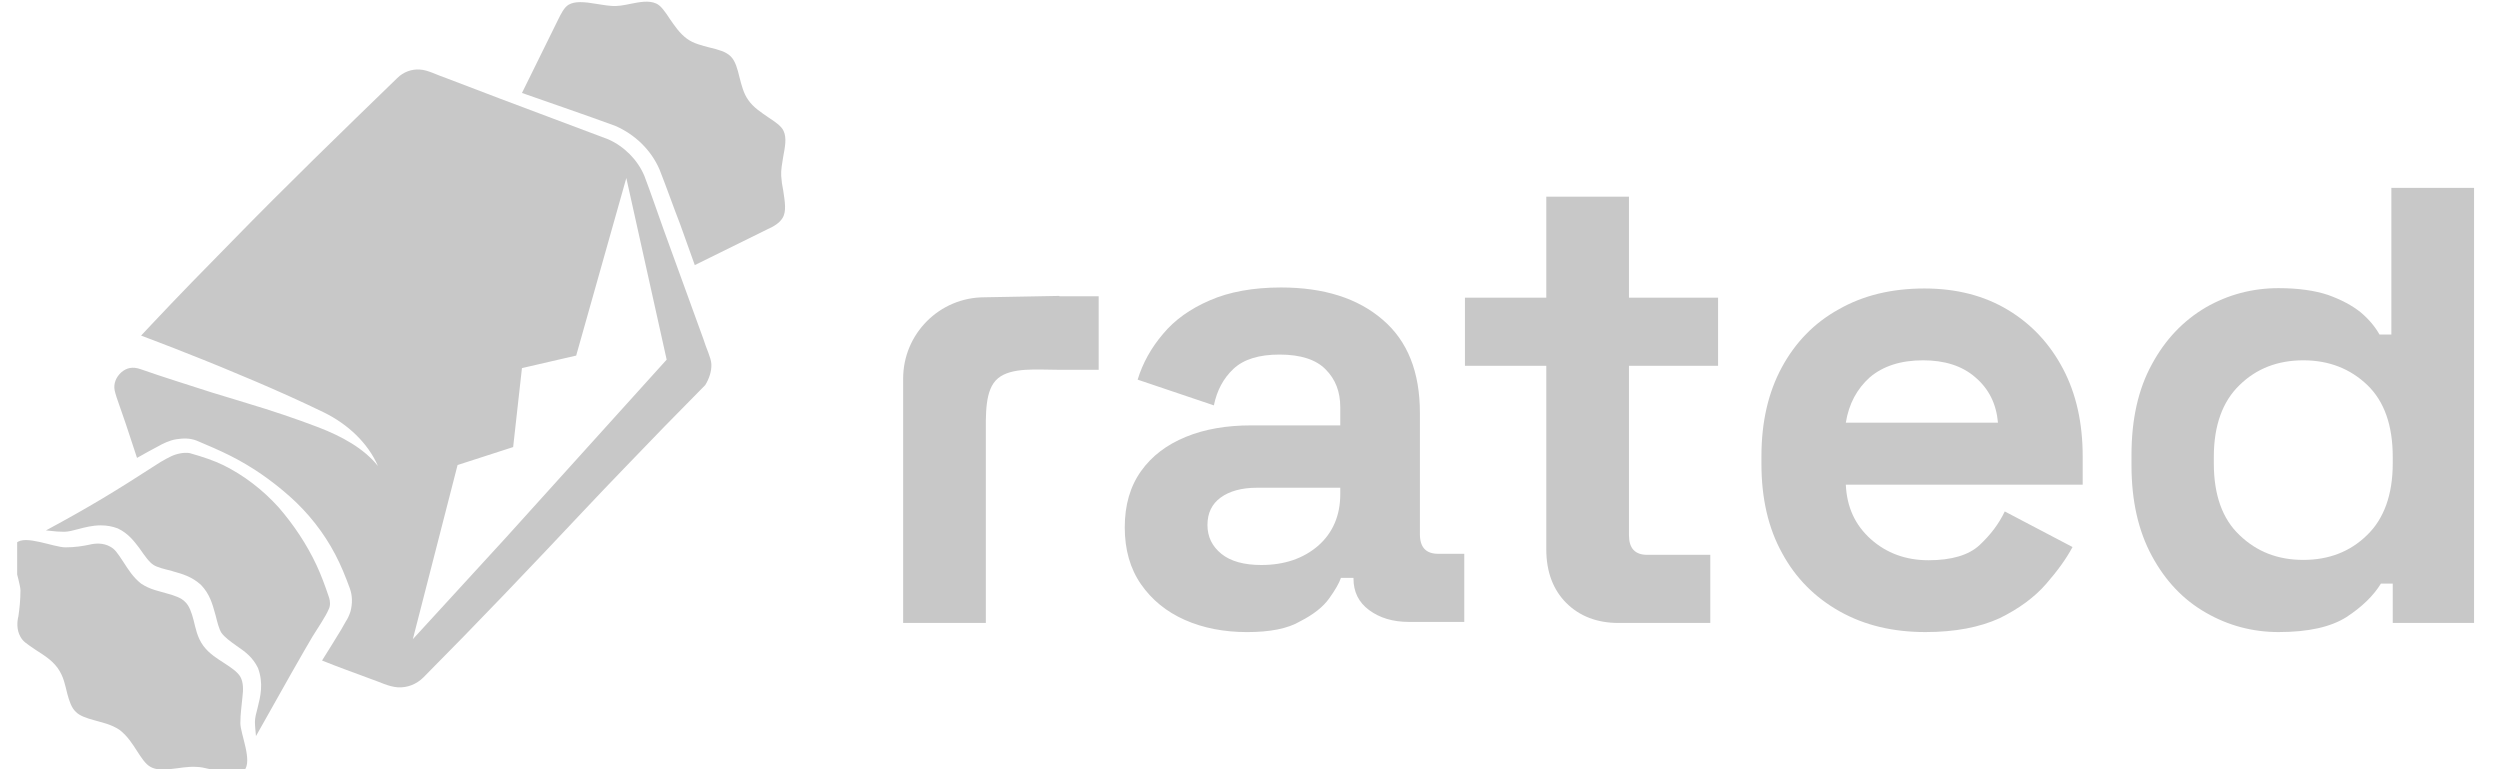 <svg width="104" height="32" viewBox="0 0 104 32" fill="none" xmlns="http://www.w3.org/2000/svg">
<g clip-path="url(#clip0_377_6733)">
<path d="M32.498 7.321C32.483 7.067 32.539 6.785 32.582 6.517C32.652 6.136 32.737 5.742 32.596 5.446C32.511 5.248 32.243 5.065 31.962 4.882C31.68 4.685 31.341 4.473 31.13 4.163C30.933 3.895 30.848 3.543 30.764 3.219C30.679 2.866 30.594 2.542 30.397 2.345C30.2 2.147 29.875 2.063 29.523 1.978C29.199 1.893 28.846 1.809 28.579 1.612C28.268 1.386 28.057 1.062 27.86 0.78C27.677 0.498 27.493 0.23 27.296 0.146C26.986 0.005 26.591 0.089 26.225 0.16C25.957 0.216 25.675 0.272 25.421 0.244C25.21 0.23 24.998 0.188 24.801 0.16C24.561 0.117 24.336 0.089 24.138 0.089C23.955 0.089 23.786 0.117 23.645 0.202C23.462 0.315 23.335 0.583 23.222 0.808L21.714 3.867C22.997 4.318 24.279 4.755 25.59 5.234C26.408 5.587 27.084 6.235 27.437 7.053C27.747 7.842 28.001 8.575 28.297 9.336L28.903 11.028L31.933 9.534C32.187 9.421 32.427 9.28 32.554 9.068C32.723 8.801 32.652 8.392 32.582 7.927C32.539 7.729 32.511 7.518 32.498 7.321Z" fill="#C8C8C8"/>
<path d="M13.693 24.871C13.509 24.321 13.354 23.913 13.171 23.518C12.762 22.644 12.226 21.84 11.592 21.107C10.93 20.374 10.14 19.768 9.28 19.345C8.9 19.162 8.449 19.007 7.899 18.852C7.843 18.838 7.786 18.838 7.716 18.838C7.589 18.838 7.448 18.866 7.307 18.908C7.11 18.965 6.715 19.19 6.504 19.331C4.784 20.445 3.712 21.093 1.936 22.052C1.936 22.052 1.922 22.066 1.908 22.066C1.965 22.066 2.007 22.08 2.063 22.08C2.275 22.108 2.472 22.122 2.669 22.122C2.839 22.122 3.05 22.066 3.261 22.009C3.529 21.939 3.839 21.855 4.192 21.855C4.445 21.855 4.671 21.897 4.897 21.981C5.348 22.193 5.587 22.531 5.785 22.785L5.855 22.884C6.024 23.123 6.207 23.391 6.391 23.504C6.546 23.602 6.828 23.673 7.124 23.743L7.208 23.771C7.561 23.87 7.984 23.983 8.364 24.335C8.731 24.716 8.843 25.153 8.942 25.505L8.97 25.604C9.041 25.886 9.111 26.168 9.21 26.323C9.337 26.506 9.591 26.689 9.83 26.859L9.929 26.929C10.197 27.112 10.521 27.352 10.732 27.789C10.972 28.437 10.831 28.987 10.718 29.438C10.662 29.65 10.605 29.861 10.605 30.03C10.605 30.228 10.634 30.425 10.648 30.622C11.663 28.804 12.706 26.971 13.002 26.478C13.199 26.154 13.552 25.646 13.678 25.336C13.749 25.195 13.735 25.012 13.693 24.871Z" fill="#C8C8C8"/>
<path d="M10.155 32.059C10.521 31.665 9.999 30.523 9.999 30.086C9.999 29.691 10.056 29.339 10.084 29.015C10.126 28.691 10.126 28.38 9.999 28.155C9.887 27.957 9.619 27.774 9.337 27.591C9.055 27.408 8.717 27.21 8.463 26.872C8.195 26.506 8.139 26.125 8.054 25.801C7.97 25.477 7.871 25.195 7.702 25.04C7.547 24.87 7.251 24.772 6.941 24.687C6.616 24.588 6.25 24.532 5.869 24.278C5.531 24.011 5.334 23.686 5.15 23.404C4.854 22.953 4.784 22.855 4.587 22.742C4.291 22.573 3.952 22.601 3.727 22.657C3.459 22.714 3.121 22.77 2.726 22.77C2.232 22.77 1.034 22.234 0.682 22.587C0.33 22.939 0.837 24.123 0.851 24.56C0.851 24.969 0.809 25.336 0.766 25.632C0.71 25.857 0.682 26.195 0.851 26.491C0.964 26.689 1.077 26.759 1.514 27.055C1.796 27.238 2.134 27.436 2.388 27.774C2.655 28.141 2.712 28.521 2.796 28.846C2.881 29.17 2.98 29.452 3.149 29.607C3.304 29.776 3.6 29.875 3.91 29.959C4.234 30.058 4.601 30.114 4.981 30.368C5.32 30.636 5.517 30.96 5.7 31.242C5.883 31.524 6.053 31.792 6.264 31.904C6.489 32.031 6.8 32.031 7.124 31.989C7.448 31.961 7.8 31.876 8.195 31.904C8.773 31.919 9.802 32.44 10.155 32.059Z" fill="#C8C8C8"/>
<path d="M29.593 15.144C29.579 14.876 29.368 14.467 29.255 14.087L27.606 9.548C27.338 8.801 27.07 8.011 26.802 7.307C26.52 6.644 25.97 6.094 25.308 5.798L20.811 4.107L18.556 3.247C18.175 3.12 17.795 2.909 17.471 2.894C17.132 2.866 16.78 2.993 16.526 3.247C14.214 5.488 11.902 7.729 9.661 10.027C8.534 11.169 7.406 12.325 6.306 13.495L5.869 13.96C5.869 13.96 7.251 14.482 7.73 14.679C8.703 15.059 9.661 15.454 10.62 15.863C11.578 16.272 12.523 16.695 13.481 17.16C14.454 17.639 15.3 18.414 15.723 19.387C15.13 18.64 14.2 18.146 13.256 17.78C12.297 17.413 11.282 17.075 10.296 16.779C9.295 16.483 8.308 16.173 7.321 15.849C6.828 15.694 6.335 15.525 5.841 15.355C5.517 15.243 5.263 15.299 5.038 15.496C4.826 15.694 4.714 15.962 4.77 16.244C4.784 16.272 4.784 16.314 4.798 16.356L4.854 16.54L4.981 16.906L5.235 17.639C5.39 18.104 5.545 18.584 5.7 19.049C5.996 18.88 6.278 18.724 6.574 18.569C6.772 18.457 7.053 18.316 7.335 18.273C7.617 18.231 7.885 18.217 8.181 18.33C8.646 18.527 9.111 18.724 9.563 18.95C10.465 19.401 11.296 19.979 12.058 20.656C12.819 21.332 13.467 22.15 13.947 23.066C14.186 23.517 14.383 24.011 14.553 24.476C14.665 24.786 14.665 25.11 14.581 25.434C14.539 25.575 14.454 25.758 14.383 25.857L14.2 26.181C13.932 26.618 13.665 27.055 13.397 27.478C14.059 27.746 14.736 27.986 15.412 28.239C15.793 28.366 16.16 28.564 16.54 28.592C16.935 28.62 17.329 28.465 17.611 28.183C19.881 25.899 22.094 23.573 24.307 21.219C25.407 20.049 26.534 18.894 27.648 17.738L29.339 16.018C29.494 15.764 29.607 15.454 29.593 15.144ZM21.037 22.375L17.174 26.59L19.035 19.345L21.347 18.598L21.713 15.313L23.969 14.792L26.055 7.405L27.733 14.961L21.037 22.375Z" fill="#C8C8C8"/>
<path d="M51.879 26.295C50.92 26.295 50.046 26.126 49.285 25.787C48.524 25.449 47.918 24.956 47.467 24.307C47.016 23.659 46.79 22.869 46.79 21.939C46.79 21.009 47.016 20.233 47.467 19.599C47.918 18.965 48.538 18.5 49.327 18.175C50.117 17.851 51.019 17.696 52.048 17.696H55.755V16.935C55.755 16.301 55.558 15.779 55.149 15.37C54.754 14.961 54.106 14.75 53.232 14.75C52.372 14.75 51.738 14.947 51.315 15.342C50.892 15.737 50.624 16.244 50.497 16.864L47.326 15.793C47.537 15.102 47.89 14.468 48.383 13.89C48.862 13.312 49.511 12.847 50.328 12.495C51.132 12.142 52.132 11.959 53.288 11.959C55.078 11.959 56.488 12.41 57.517 13.298C58.56 14.186 59.068 15.483 59.068 17.174V22.221C59.068 22.771 59.322 23.038 59.829 23.038H60.914V25.872H58.617C57.94 25.872 57.39 25.703 56.953 25.378C56.516 25.054 56.305 24.617 56.305 24.067V24.039H55.783C55.713 24.251 55.544 24.547 55.29 24.899C55.036 25.252 54.642 25.562 54.092 25.844C53.57 26.154 52.823 26.295 51.879 26.295ZM52.471 23.504C53.429 23.504 54.219 23.236 54.839 22.7C55.445 22.165 55.755 21.446 55.755 20.558V20.29H52.288C51.653 20.29 51.146 20.431 50.779 20.699C50.413 20.966 50.23 21.347 50.23 21.84C50.23 22.334 50.427 22.728 50.808 23.038C51.188 23.349 51.752 23.504 52.471 23.504Z" fill="#C8C8C8"/>
<path d="M67.328 25.915C66.44 25.915 65.707 25.633 65.157 25.083C64.608 24.533 64.326 23.786 64.326 22.856V15.216H60.942V12.382H64.326V8.182H67.765V12.382H71.472V15.216H67.765V22.264C67.765 22.813 68.019 23.081 68.526 23.081H71.148V25.915H67.328Z" fill="#C8C8C8"/>
<path d="M80.099 26.294C78.746 26.294 77.562 26.012 76.533 25.435C75.504 24.857 74.7 24.053 74.136 23.01C73.558 21.967 73.276 20.727 73.276 19.303V18.979C73.276 17.555 73.558 16.328 74.122 15.285C74.686 14.242 75.476 13.425 76.504 12.861C77.52 12.283 78.704 12.001 80.057 12.001C81.382 12.001 82.538 12.297 83.524 12.889C84.511 13.481 85.272 14.299 85.822 15.342C86.372 16.385 86.64 17.597 86.64 18.993V20.163H76.786C76.829 21.093 77.167 21.84 77.83 22.432C78.478 23.01 79.282 23.306 80.226 23.306C81.184 23.306 81.903 23.095 82.354 22.672C82.806 22.249 83.158 21.784 83.398 21.276L86.217 22.756C85.963 23.236 85.596 23.743 85.117 24.293C84.638 24.843 83.99 25.322 83.186 25.716C82.354 26.097 81.326 26.294 80.099 26.294ZM76.786 17.583H83.116C83.045 16.794 82.735 16.174 82.171 15.694C81.622 15.215 80.888 14.989 80 14.989C79.07 14.989 78.337 15.229 77.787 15.694C77.252 16.174 76.913 16.794 76.786 17.583Z" fill="#C8C8C8"/>
<path d="M94.787 26.294C93.716 26.294 92.701 26.027 91.771 25.491C90.827 24.955 90.079 24.166 89.516 23.123C88.952 22.08 88.67 20.825 88.67 19.359V18.922C88.67 17.442 88.952 16.188 89.516 15.159C90.079 14.115 90.827 13.34 91.757 12.79C92.687 12.255 93.702 11.987 94.787 11.987C95.605 11.987 96.296 12.086 96.846 12.269C97.395 12.466 97.846 12.706 98.199 12.988C98.551 13.284 98.805 13.594 98.988 13.918H99.481V7.814H102.921V25.914H99.538V24.279H99.045C98.734 24.786 98.255 25.251 97.607 25.674C96.958 26.083 96.028 26.294 94.787 26.294ZM95.817 23.292C96.874 23.292 97.762 22.954 98.467 22.263C99.171 21.586 99.538 20.585 99.538 19.275V19.007C99.538 17.696 99.186 16.695 98.481 16.018C97.776 15.342 96.888 14.989 95.817 14.989C94.76 14.989 93.871 15.328 93.167 16.018C92.462 16.695 92.095 17.696 92.095 19.007V19.275C92.095 20.585 92.448 21.586 93.167 22.263C93.885 22.954 94.76 23.292 95.817 23.292Z" fill="#C8C8C8"/>
<path d="M44.07 12.31L40.955 12.367C39.08 12.367 37.571 13.889 37.571 15.75V25.913H41.011V18.217C41.011 17.258 40.955 16.201 41.518 15.736C42.082 15.271 43.139 15.383 44.013 15.383H45.705V12.325H44.07V12.31Z" fill="#C8C8C8"/>
</g>
<defs>
<clipPath id="clip0_377_6733">
<rect width="102.4" height="32" fill="white" transform="translate(0.714)"/>
</clipPath>
</defs>
</svg>
